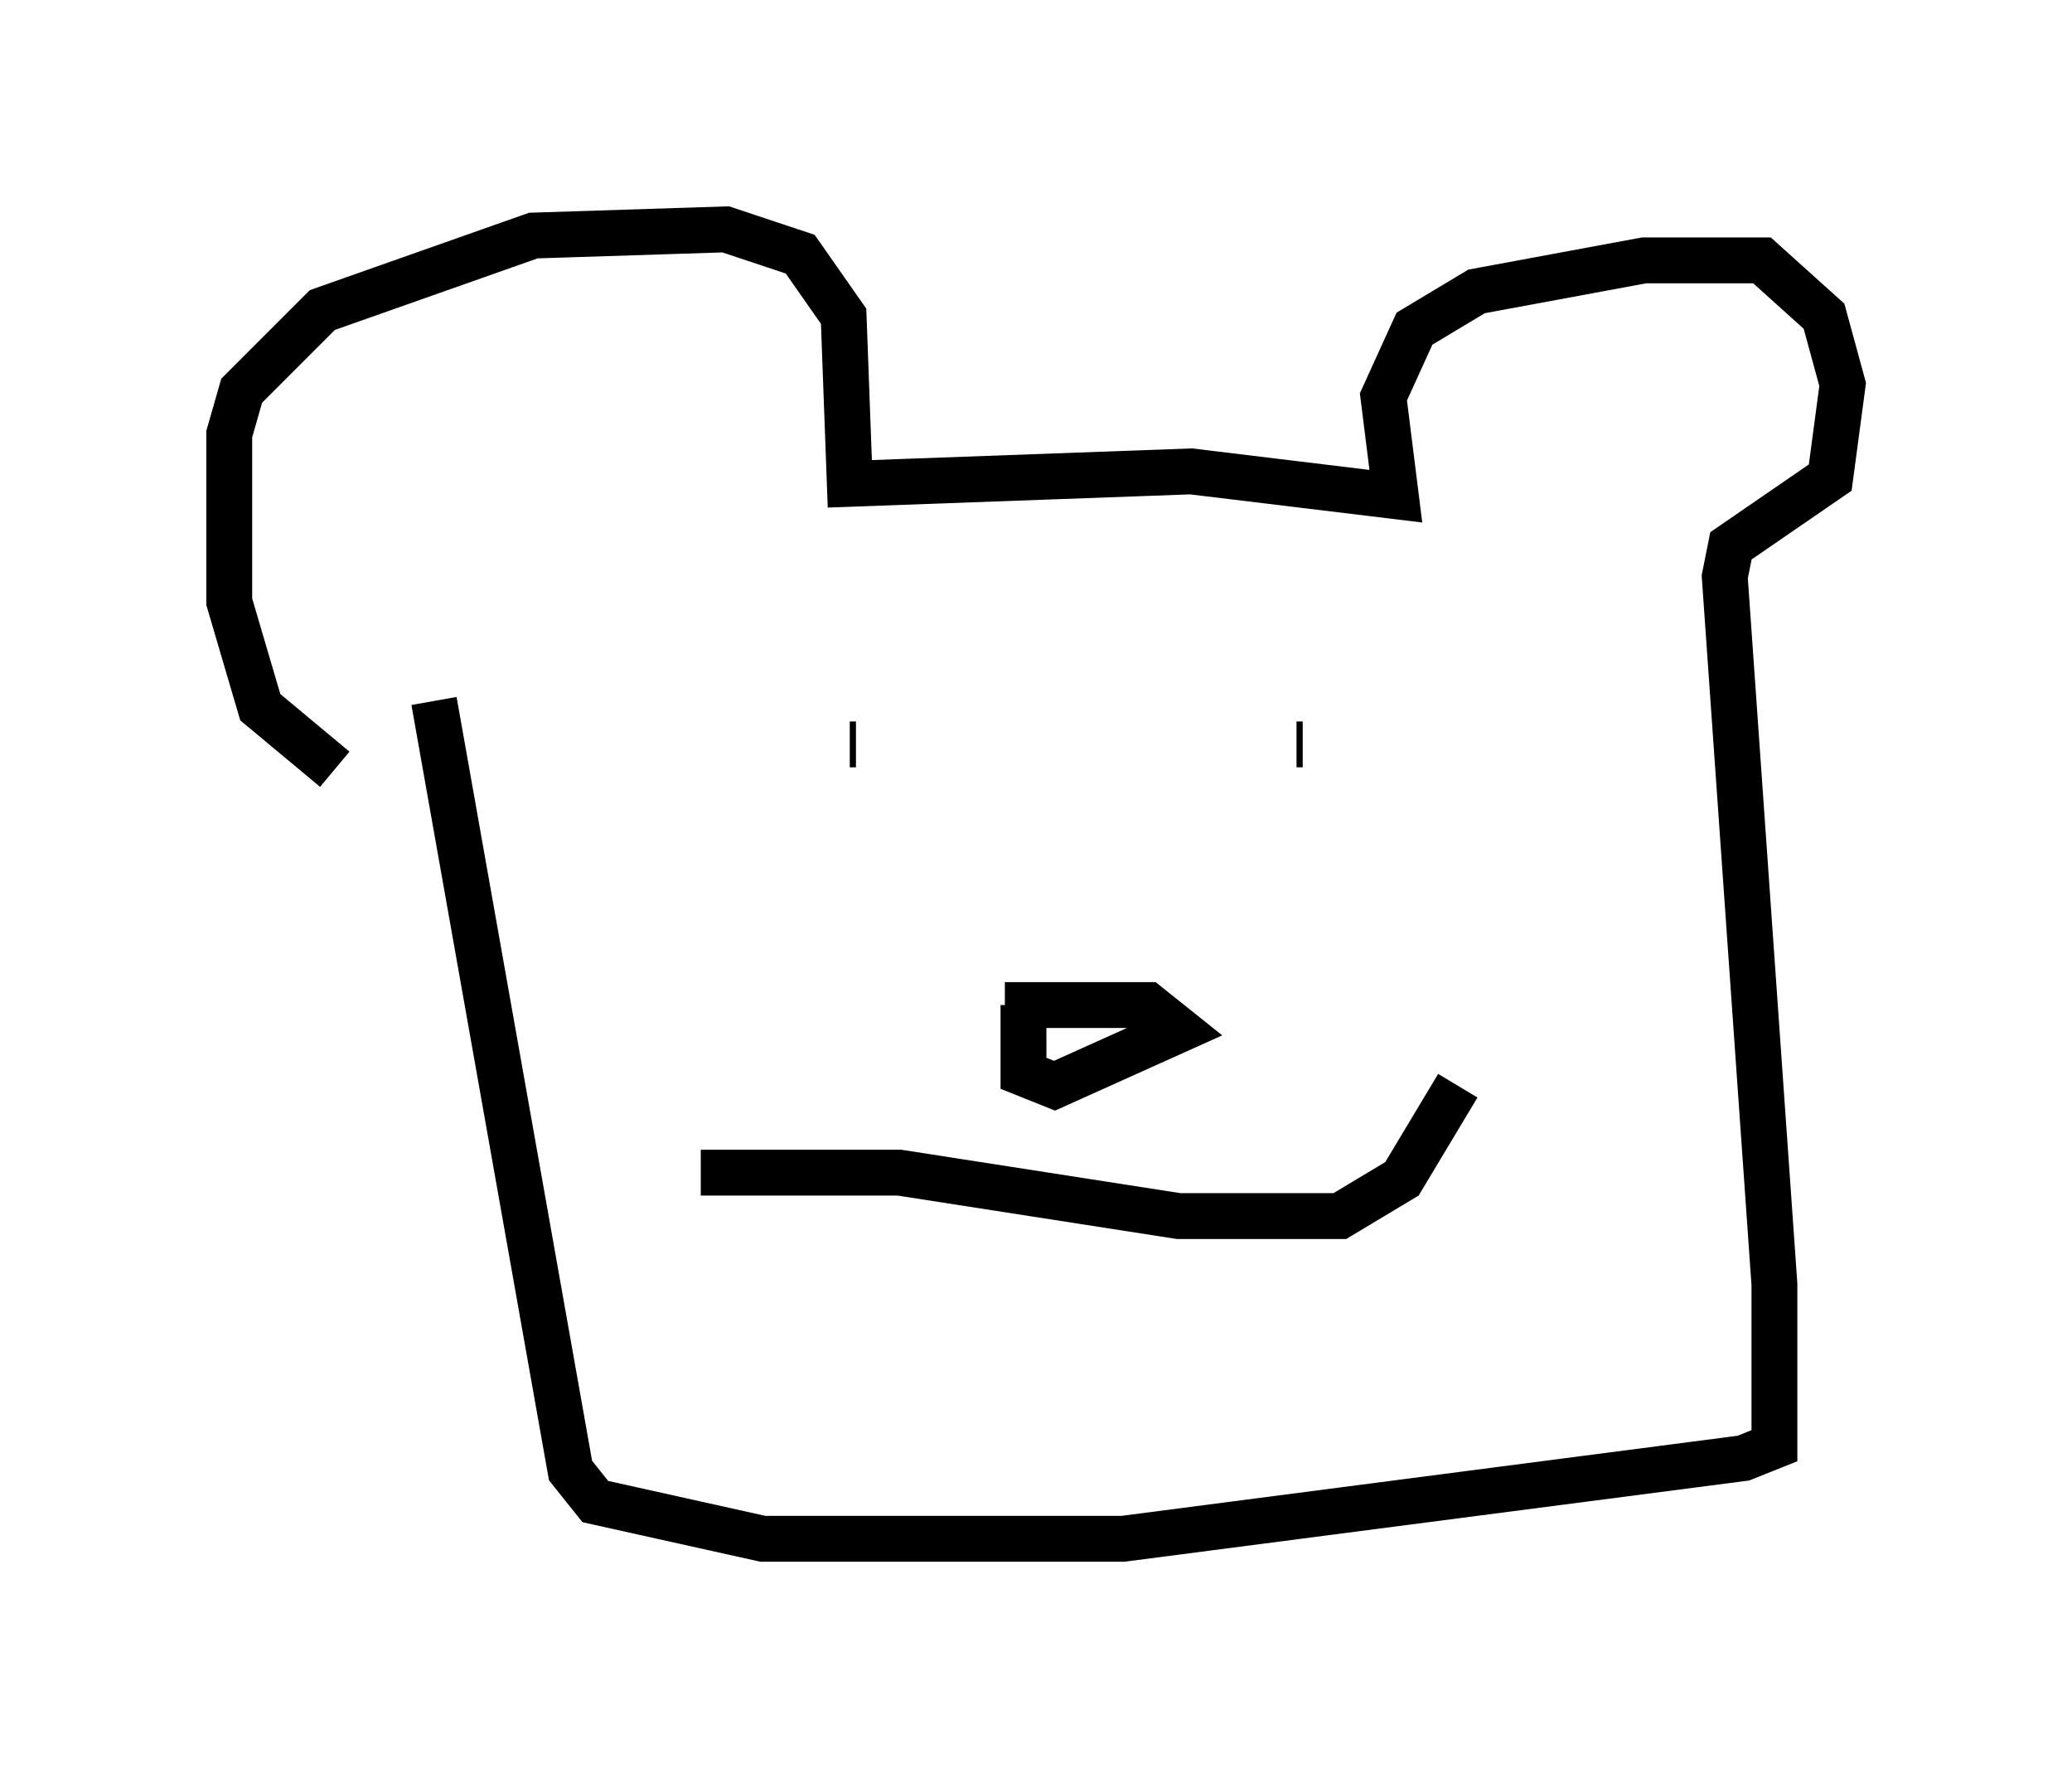<?xml version="1.0" encoding="utf-8" ?>
<svg baseProfile="full" height="38.552" version="1.1" width="45.182" xmlns="http://www.w3.org/2000/svg" xmlns:ev="http://www.w3.org/2001/xml-events" xmlns:xlink="http://www.w3.org/1999/xlink"><defs /><rect fill="white" height="38.552" width="45.182" x="0" y="0" /><path d="M9.465, 16.908 m-2.165, -0.135 l-1.624, -1.353 -0.677, -2.3 l0.0, -3.654 0.271, -0.947 l1.759, -1.759 4.601, -1.624 l4.195, -0.135 1.624, 0.541 l0.947, 1.353 0.135, 3.654 l7.442, -0.271 4.465, 0.541 l-0.271, -2.165 0.677, -1.488 l1.353, -0.812 3.654, -0.677 l2.571, 0.0 1.353, 1.218 l0.406, 1.488 -0.271, 2.03 l-2.165, 1.488 -0.135, 0.677 l1.083, 15.426 0.0, 3.518 l-0.677, 0.271 -13.532, 1.759 l-7.848, 0.0 -3.654, -0.812 l-0.541, -0.677 -2.977, -16.779 m9.066, 0.947 l0.135, 0.0 m9.607, 0.0 l0.135, 0.0 m-6.089, 5.683 l0.0, 1.488 0.677, 0.271 l2.706, -1.218 -0.677, -0.541 l-3.112, 0.0 m-6.631, 3.654 l4.33, 0.0 6.089, 0.947 l3.518, 0.0 1.353, -0.812 l1.218, -2.03 " fill="none" stroke="black" stroke-width="1" /></svg>